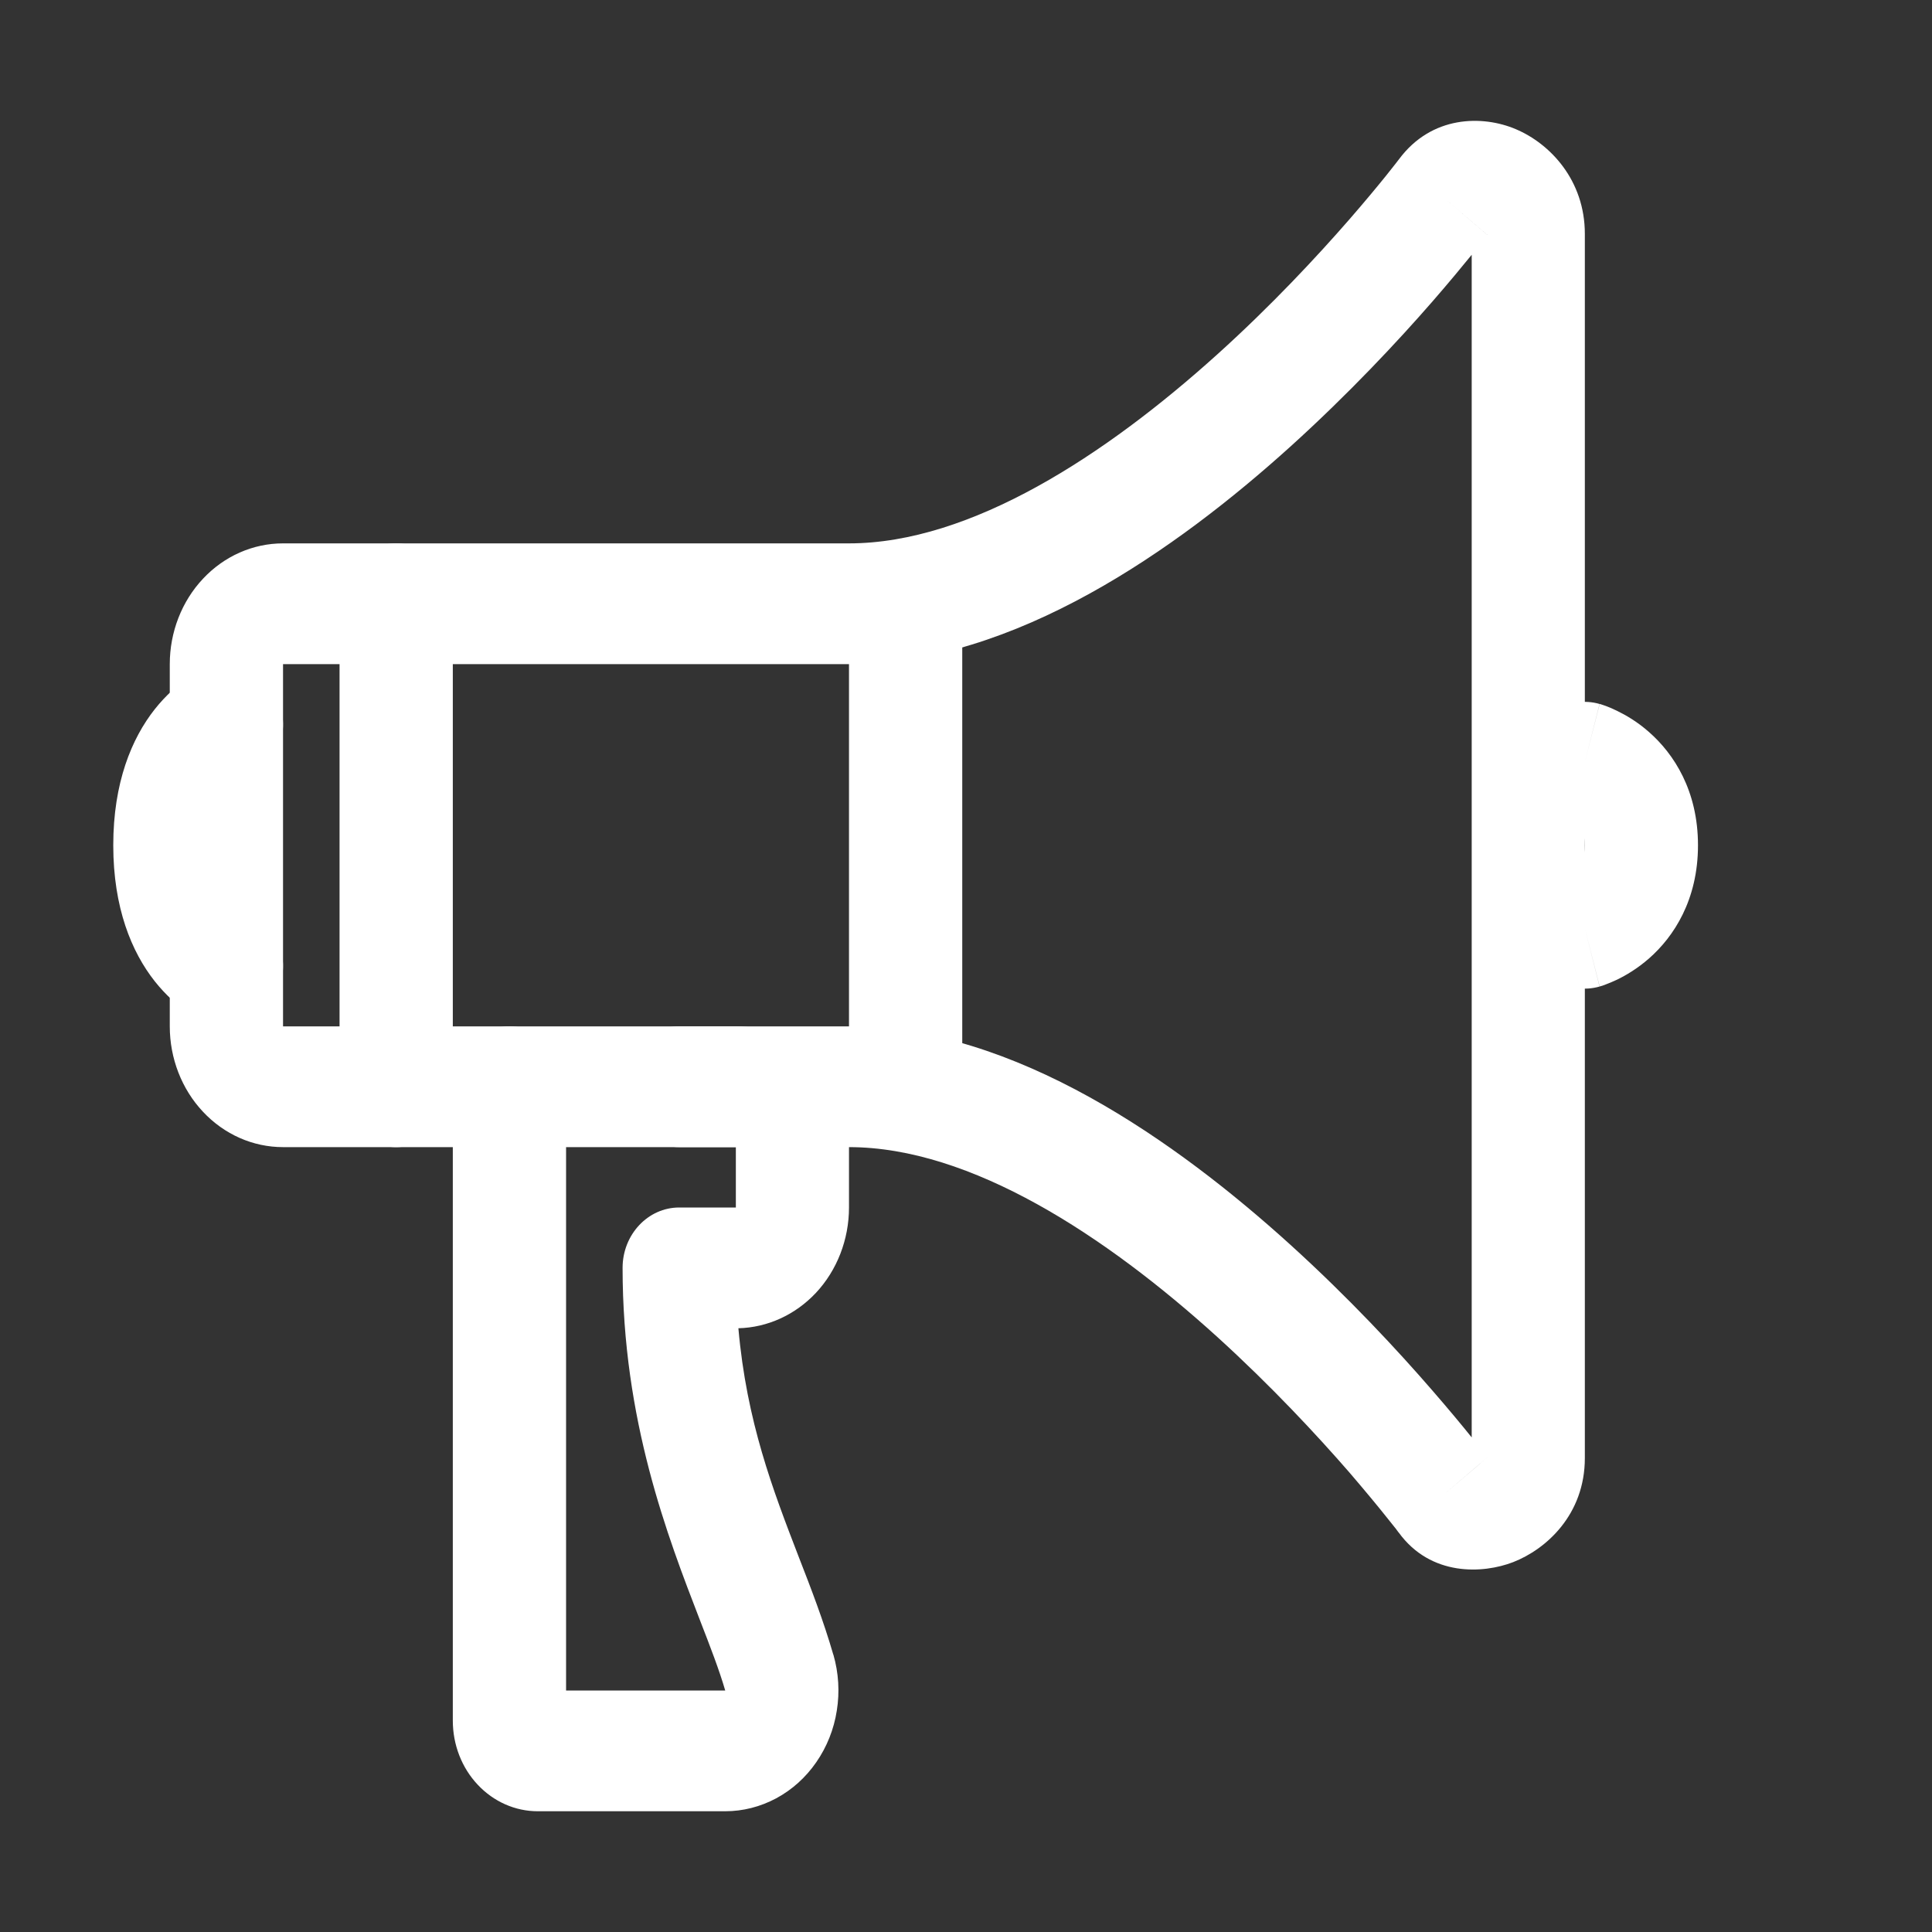 <svg width="16" height="16" viewBox="0 0 16 16" fill="none" xmlns="http://www.w3.org/2000/svg">
<rect x="0" y="0" width="16" height="16" fill="#333333" stroke="none"/>
<path fill-rule="evenodd" clip-rule="evenodd" d="M12.554 1.07C12.837 1.19 13.125 1.492 13.125 1.937V12.075C13.125 12.544 12.804 12.831 12.531 12.937C12.283 13.033 11.849 13.058 11.583 12.691L11.582 12.69L11.58 12.688C11.576 12.682 11.57 12.674 11.561 12.662C11.543 12.64 11.517 12.606 11.481 12.562C11.411 12.474 11.306 12.347 11.174 12.193C10.907 11.886 10.529 11.479 10.081 11.072C9.158 10.235 8.041 9.5 7.031 9.5H2.344C2.095 9.5 1.857 9.395 1.681 9.207C1.505 9.02 1.406 8.765 1.406 8.5V5.5C1.406 5.235 1.505 4.98 1.681 4.793C1.857 4.605 2.095 4.5 2.344 4.5H7.031C8.042 4.5 9.159 3.767 10.082 2.934C10.53 2.53 10.908 2.123 11.174 1.818C11.307 1.665 11.411 1.539 11.482 1.451C11.517 1.407 11.544 1.373 11.561 1.351C11.57 1.339 11.577 1.331 11.581 1.325C11.583 1.323 11.584 1.321 11.585 1.32C11.855 0.955 12.277 0.952 12.554 1.07ZM11.951 12.382L12.317 12.07C12.317 12.07 12.317 12.07 12.317 12.07C12.317 12.07 12.315 12.071 12.311 12.075C12.293 12.091 12.223 12.151 11.951 12.382ZM12.188 11.904V2.11C12.11 2.206 12 2.339 11.861 2.499C11.577 2.825 11.171 3.26 10.687 3.698C9.745 4.549 8.402 5.5 7.031 5.5L2.344 5.5L2.344 8.5H7.031C8.403 8.5 9.746 9.456 10.688 10.31C11.172 10.749 11.578 11.187 11.861 11.514C12 11.674 12.11 11.807 12.188 11.904ZM12.316 1.945C12.316 1.945 12.317 1.945 12.317 1.945L11.951 1.632C12.21 1.854 12.286 1.919 12.308 1.937C12.315 1.944 12.316 1.945 12.316 1.945Z" fill="white"/>
<path fill-rule="evenodd" clip-rule="evenodd" d="M2.06 6.459C2.289 6.355 2.402 6.076 2.314 5.824C2.223 5.566 1.953 5.435 1.71 5.532L1.875 6C1.71 5.532 1.71 5.532 1.71 5.532L1.709 5.532L1.708 5.533L1.705 5.534C1.703 5.535 1.701 5.535 1.699 5.536C1.695 5.538 1.69 5.54 1.685 5.543C1.674 5.548 1.662 5.553 1.648 5.561C1.62 5.575 1.586 5.595 1.547 5.622C1.47 5.675 1.375 5.756 1.282 5.873C1.09 6.116 0.938 6.482 0.938 7C0.938 7.518 1.09 7.884 1.282 8.127C1.375 8.244 1.47 8.325 1.547 8.378C1.586 8.405 1.62 8.425 1.648 8.439C1.662 8.446 1.674 8.452 1.685 8.457C1.69 8.459 1.695 8.462 1.699 8.463C1.701 8.464 1.703 8.465 1.705 8.466L1.708 8.467L1.709 8.468L1.71 8.468C1.71 8.468 1.71 8.468 1.875 8L1.71 8.468C1.953 8.565 2.223 8.434 2.314 8.175C2.402 7.924 2.289 7.645 2.06 7.54C2.059 7.54 2.058 7.539 2.056 7.538C2.045 7.531 2.024 7.514 1.999 7.483C1.957 7.429 1.875 7.294 1.875 7C1.875 6.706 1.957 6.571 1.999 6.517C2.024 6.486 2.045 6.469 2.056 6.462C2.058 6.461 2.059 6.46 2.06 6.459ZM2.041 7.532L2.041 7.532L2.041 7.532C2.041 7.532 2.041 7.532 2.041 7.532Z" fill="white"/>
<path fill-rule="evenodd" clip-rule="evenodd" d="M12.672 6.182C12.74 5.915 12.998 5.758 13.247 5.83L13.125 6.312C13.247 5.83 13.248 5.83 13.248 5.83L13.248 5.83L13.249 5.83L13.252 5.831C13.253 5.831 13.255 5.832 13.256 5.832C13.26 5.833 13.264 5.835 13.268 5.836C13.277 5.839 13.287 5.843 13.3 5.847C13.324 5.856 13.356 5.869 13.392 5.887C13.464 5.922 13.56 5.977 13.657 6.063C13.862 6.243 14.062 6.548 14.062 7C14.062 7.452 13.862 7.757 13.657 7.937C13.56 8.022 13.464 8.078 13.392 8.113C13.356 8.13 13.324 8.143 13.3 8.152C13.287 8.157 13.277 8.161 13.268 8.164C13.264 8.165 13.26 8.166 13.256 8.167C13.255 8.168 13.253 8.168 13.252 8.169L13.249 8.169L13.248 8.17L13.248 8.17C13.248 8.17 13.247 8.17 13.125 7.687L13.247 8.17C12.998 8.242 12.74 8.085 12.672 7.818C12.606 7.555 12.748 7.285 12.992 7.208C12.994 7.207 12.998 7.205 13.004 7.202C13.021 7.195 13.042 7.182 13.062 7.165C13.091 7.138 13.125 7.1 13.125 7C13.125 6.9 13.091 6.861 13.062 6.835C13.042 6.818 13.021 6.805 13.004 6.797C12.998 6.794 12.994 6.793 12.992 6.792C12.748 6.715 12.606 6.444 12.672 6.182Z" fill="white"/>
<path fill-rule="evenodd" clip-rule="evenodd" d="M7.5 4.5C7.759 4.5 7.969 4.724 7.969 5V9C7.969 9.276 7.759 9.5 7.5 9.5C7.241 9.5 7.031 9.276 7.031 9V5C7.031 4.724 7.241 4.5 7.5 4.5Z" fill="white"/>
<path fill-rule="evenodd" clip-rule="evenodd" d="M3.281 4.5C3.54 4.5 3.75 4.724 3.75 5V9C3.75 9.276 3.54 9.5 3.281 9.5C3.022 9.5 2.812 9.276 2.812 9V5C2.812 4.724 3.022 4.5 3.281 4.5Z" fill="white"/>
<path fill-rule="evenodd" clip-rule="evenodd" d="M4.219 8.5C4.478 8.5 4.688 8.724 4.688 9V14H6.006L6.006 14C5.957 13.832 5.882 13.637 5.796 13.416C5.528 12.722 5.156 11.761 5.156 10.5C5.156 10.224 5.366 10 5.625 10H6.094V9.5H5.625C5.366 9.5 5.156 9.276 5.156 9C5.156 8.724 5.366 8.5 5.625 8.5H6.094C6.342 8.5 6.581 8.605 6.757 8.793C6.932 8.98 7.031 9.235 7.031 9.5V10C7.031 10.265 6.932 10.52 6.757 10.707C6.586 10.889 6.356 10.994 6.115 11C6.183 11.774 6.401 12.339 6.613 12.889C6.717 13.156 6.819 13.42 6.901 13.703L6.902 13.704C6.945 13.854 6.955 14.012 6.93 14.167C6.906 14.321 6.848 14.467 6.76 14.594C6.673 14.72 6.56 14.822 6.428 14.893C6.297 14.963 6.153 15 6.006 15C6.006 15 6.006 15 6.006 15H4.453C4.267 15 4.088 14.921 3.956 14.78C3.824 14.64 3.75 14.449 3.75 14.25V9C3.75 8.724 3.96 8.5 4.219 8.5Z" fill="white"/>
</svg>
